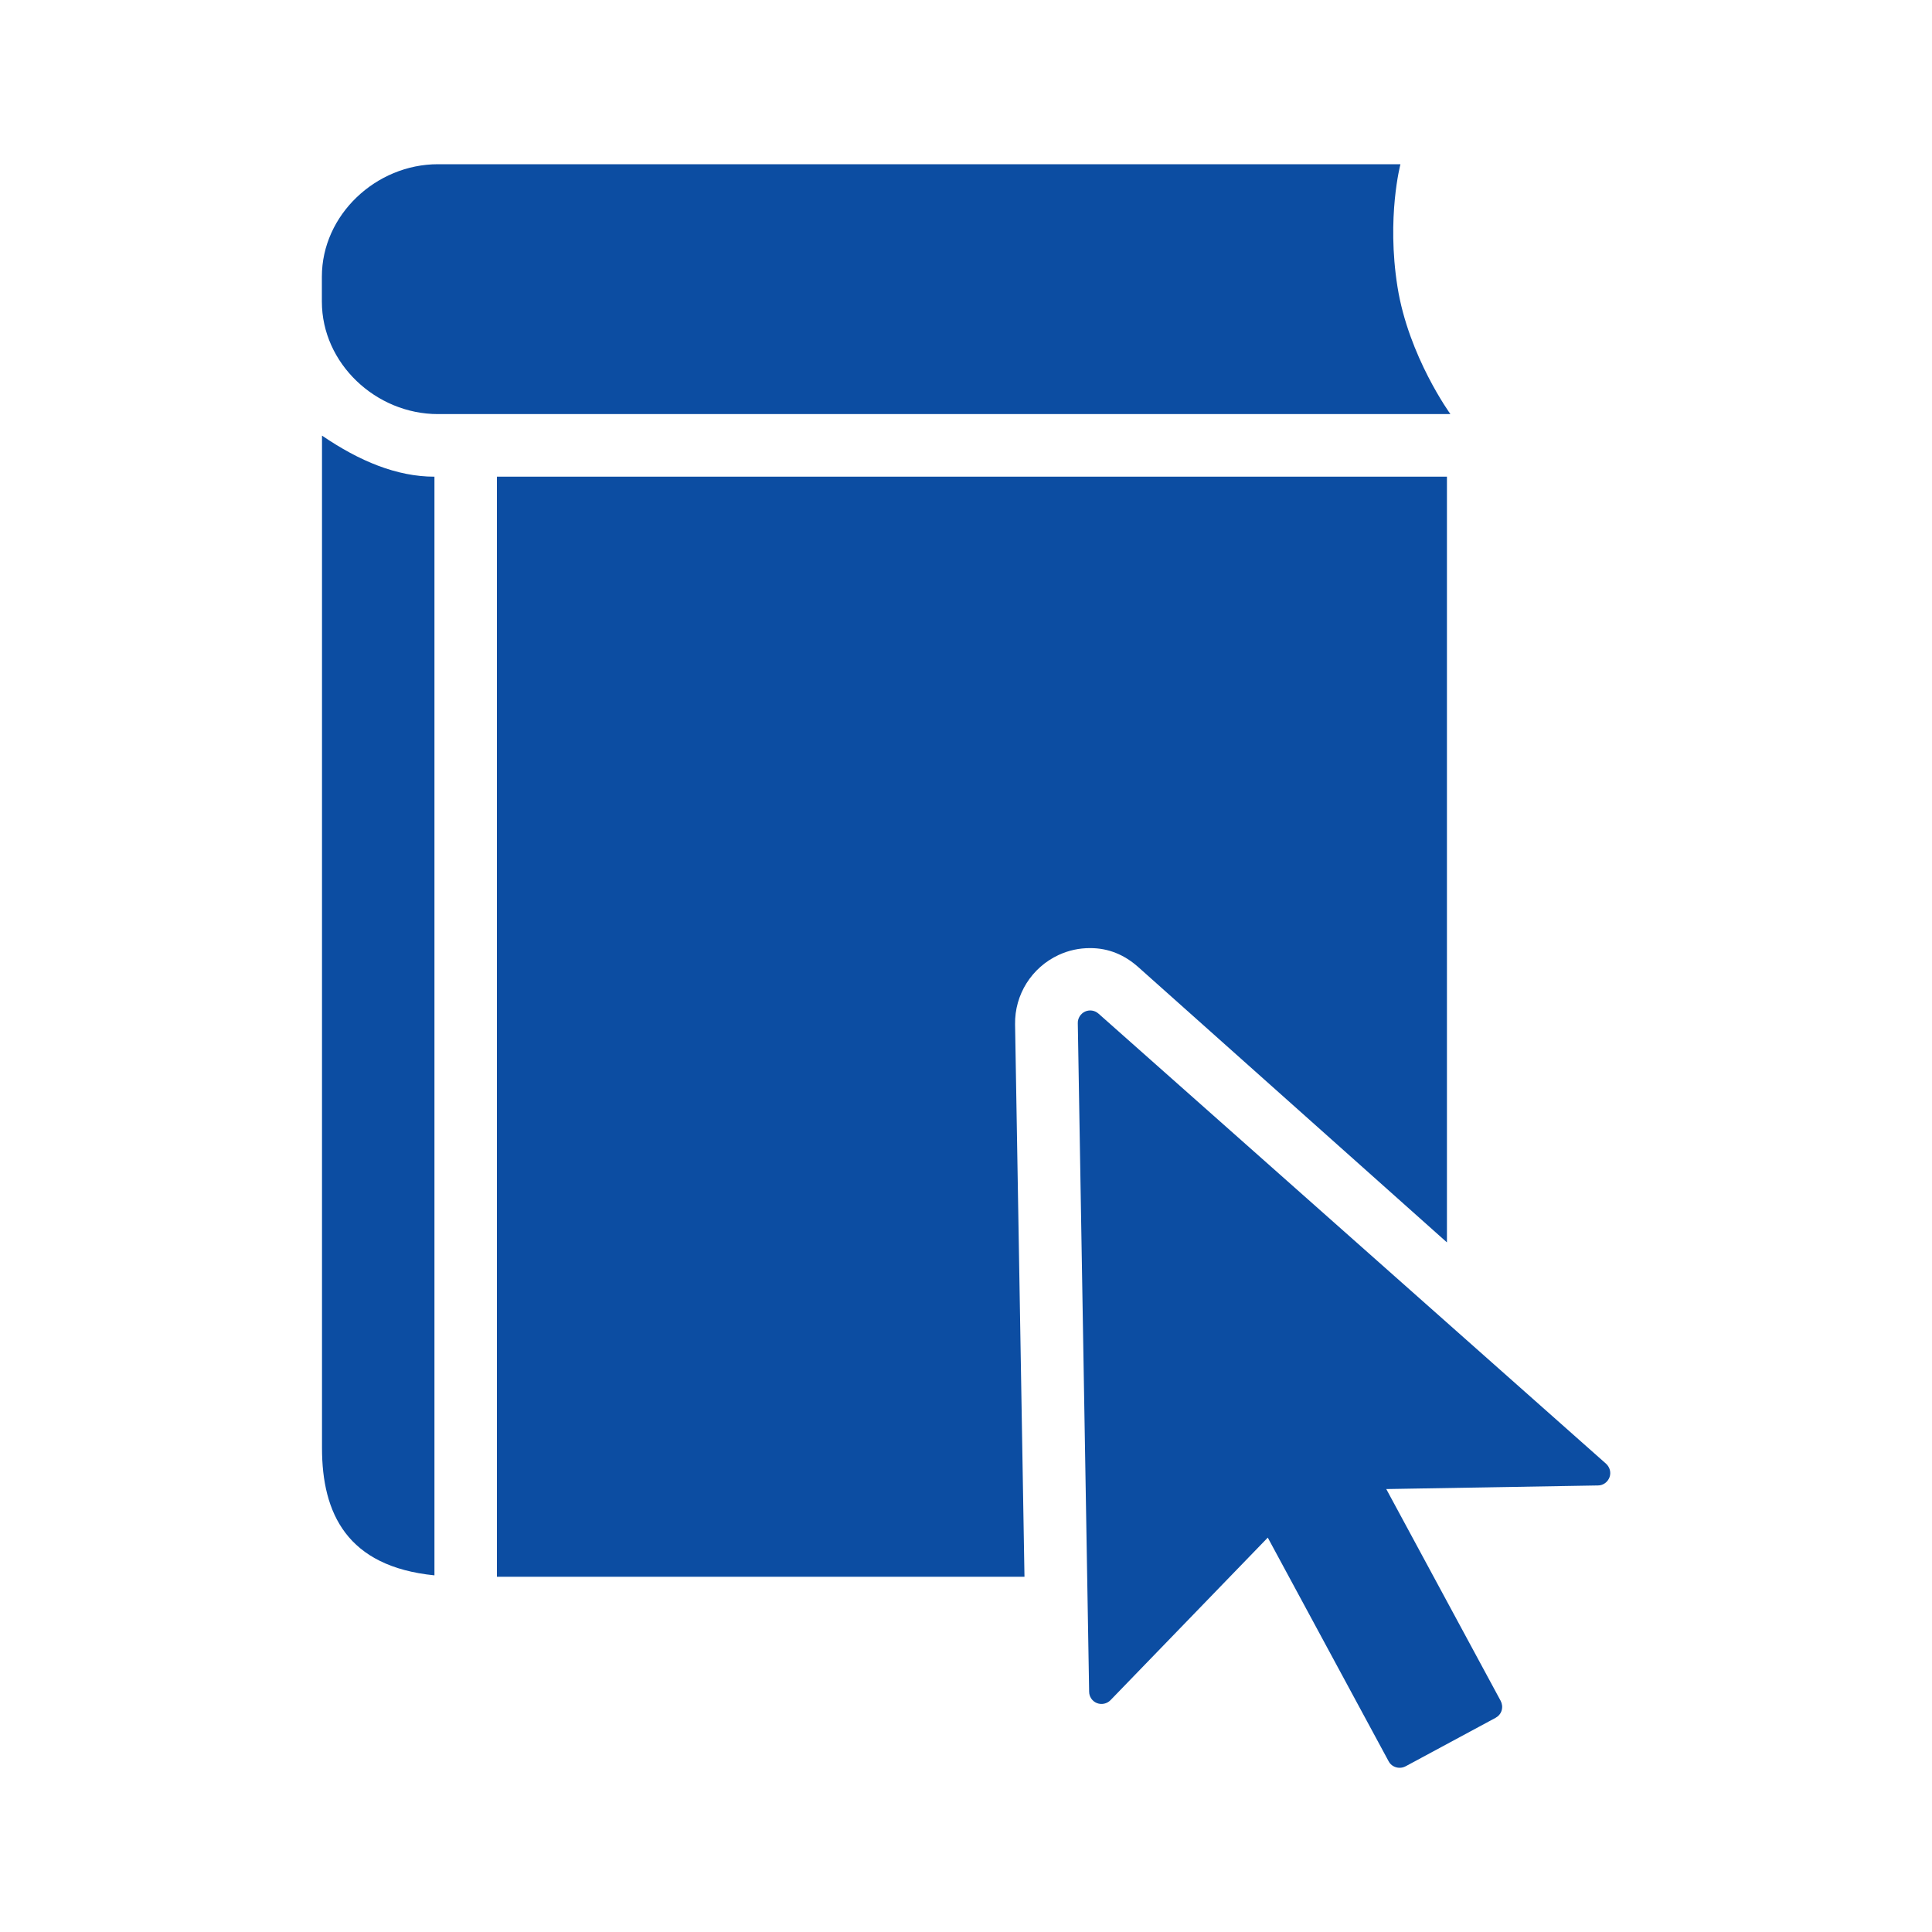 ﻿<!-- Generator: Adobe Illustrator 25.2.3, SVG Export Plug-In . SVG Version: 6.00 Build 0)  -->
<svg version="1.1" id="Camada_1" xmlns="http://www.w3.org/2000/svg" xmlns:xlink="http://www.w3.org/1999/xlink" x="0px" y="0px" viewBox="0 0 150 150" style="enable-background:new 0 0 150 150;" xml:space="preserve" width="150" height="150">
<style type="text/css">
	.st0{fill:#0C4DA2;}
</style>
<g>
	<path class="st0" d="M108.73,12.75H34c-4.8,0-9.01,3.93-9.01,8.73v1.94c0,4.8,4.2,8.73,9.01,8.73h78.61c0,0-3.25-4.47-4.11-9.88   C107.64,16.86,108.73,12.75,108.73,12.75z" />
	<path class="st0" d="M33.73,37.01c-2.91,0-5.82-1.2-8.73-3.19c0,22.54,0,74.26,0,78.6c0,5.08,1.94,9.21,8.73,9.89V37.01z" />
	<path class="st0" d="M78.81,79.53c-0.04-2.31,1.29-4.42,3.39-5.39c0.78-0.36,1.59-0.53,2.44-0.53c1.43,0,2.66,0.52,3.73,1.47   l23.97,21.38V37.01H38.58v85.41c7.76,0,24.96,0,40.96,0L78.81,79.53z" />
	<path class="st0" d="M108.66,137.25c-0.34,0-0.68-0.18-0.85-0.51l-9.38-17.36l-12.21,12.62c-0.27,0.28-0.69,0.37-1.05,0.23   c-0.36-0.14-0.61-0.49-0.61-0.89l-0.88-51.9c-0.01-0.39,0.22-0.74,0.56-0.9c0.35-0.16,0.76-0.1,1.05,0.16l39.4,34.94   c0.3,0.27,0.41,0.69,0.27,1.06c-0.14,0.37-0.49,0.63-0.89,0.63l-16.44,0.28l8.88,16.44c0.12,0.23,0.15,0.49,0.08,0.74   c-0.07,0.25-0.24,0.45-0.47,0.58l-6.98,3.76C108.97,137.22,108.82,137.25,108.66,137.25z" />
</g>
</svg>